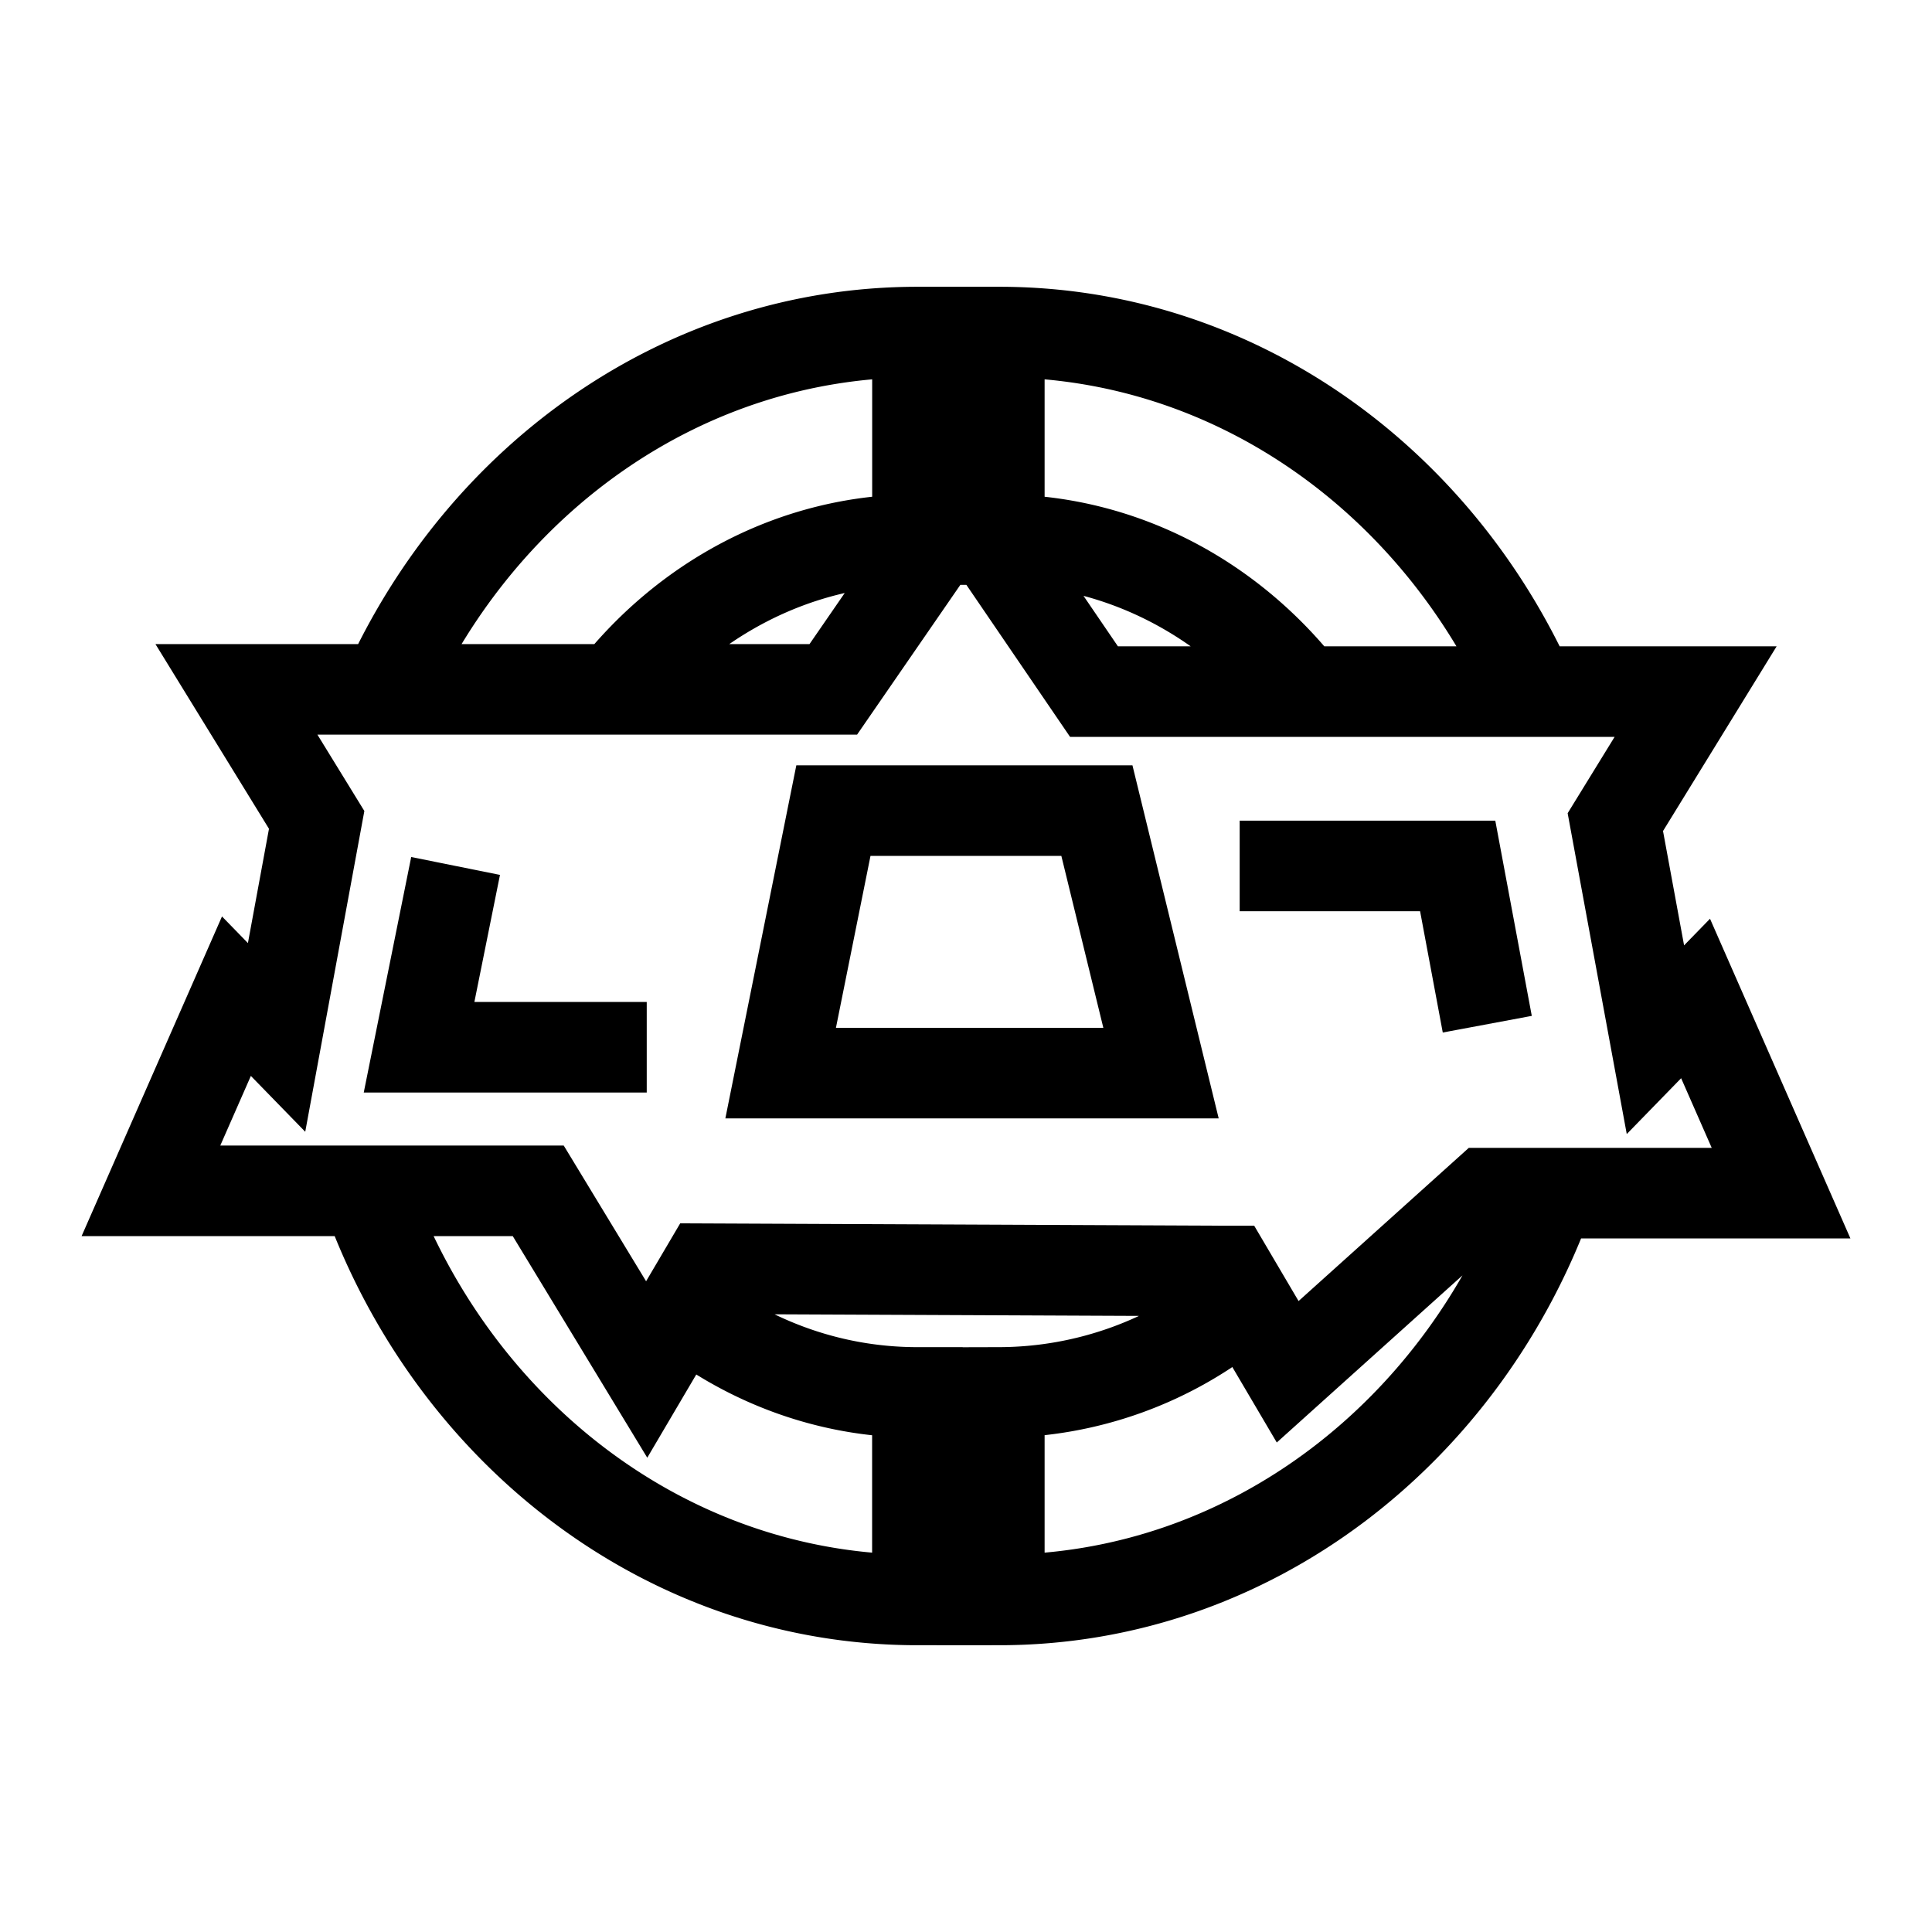 <svg xmlns="http://www.w3.org/2000/svg" width="16" height="16" fill="none" viewBox="0 0 32 32"><path stroke="#000" stroke-miterlimit="10" stroke-width="1.5" d="M25.358 11.455C23.782 7.932 20.431 5.5 16.552 5.5v3.437c2.018 0 3.824.978 5.029 2.519m-1.049 10.163a6.25 6.25 0 0 1-3.98 1.444V26.5c4.16 0 7.713-2.797 9.12-6.737M11.2 21.607c1.107.913 2.492 1.456 3.995 1.456V26.5c-4.16 0-7.713-2.797-9.12-6.737m.33-8.346C7.99 7.914 11.33 5.5 15.196 5.5v3.437c-2.04 0-3.864 1-5.07 2.57m-2.58 2.836-.605 3.003h3.771m9.821-3.003h3.611l.49 2.621m-4.289 4.088.983 1.669 3.288-2.959H29.5l-1.416-3.224-.665.683-.664-3.604 1.33-2.162H18.12L15.96 8.288l-2.158 3.13H3.916l1.329 2.162-.664 3.603-.665-.683L2.5 19.724h6.415l1.796 2.959.983-1.669 8.65.038Zm-6.541-7.626h4.364l1.062 4.348h-6.3l.874-4.348Z" vector-effect="non-scaling-stroke"/></svg>
